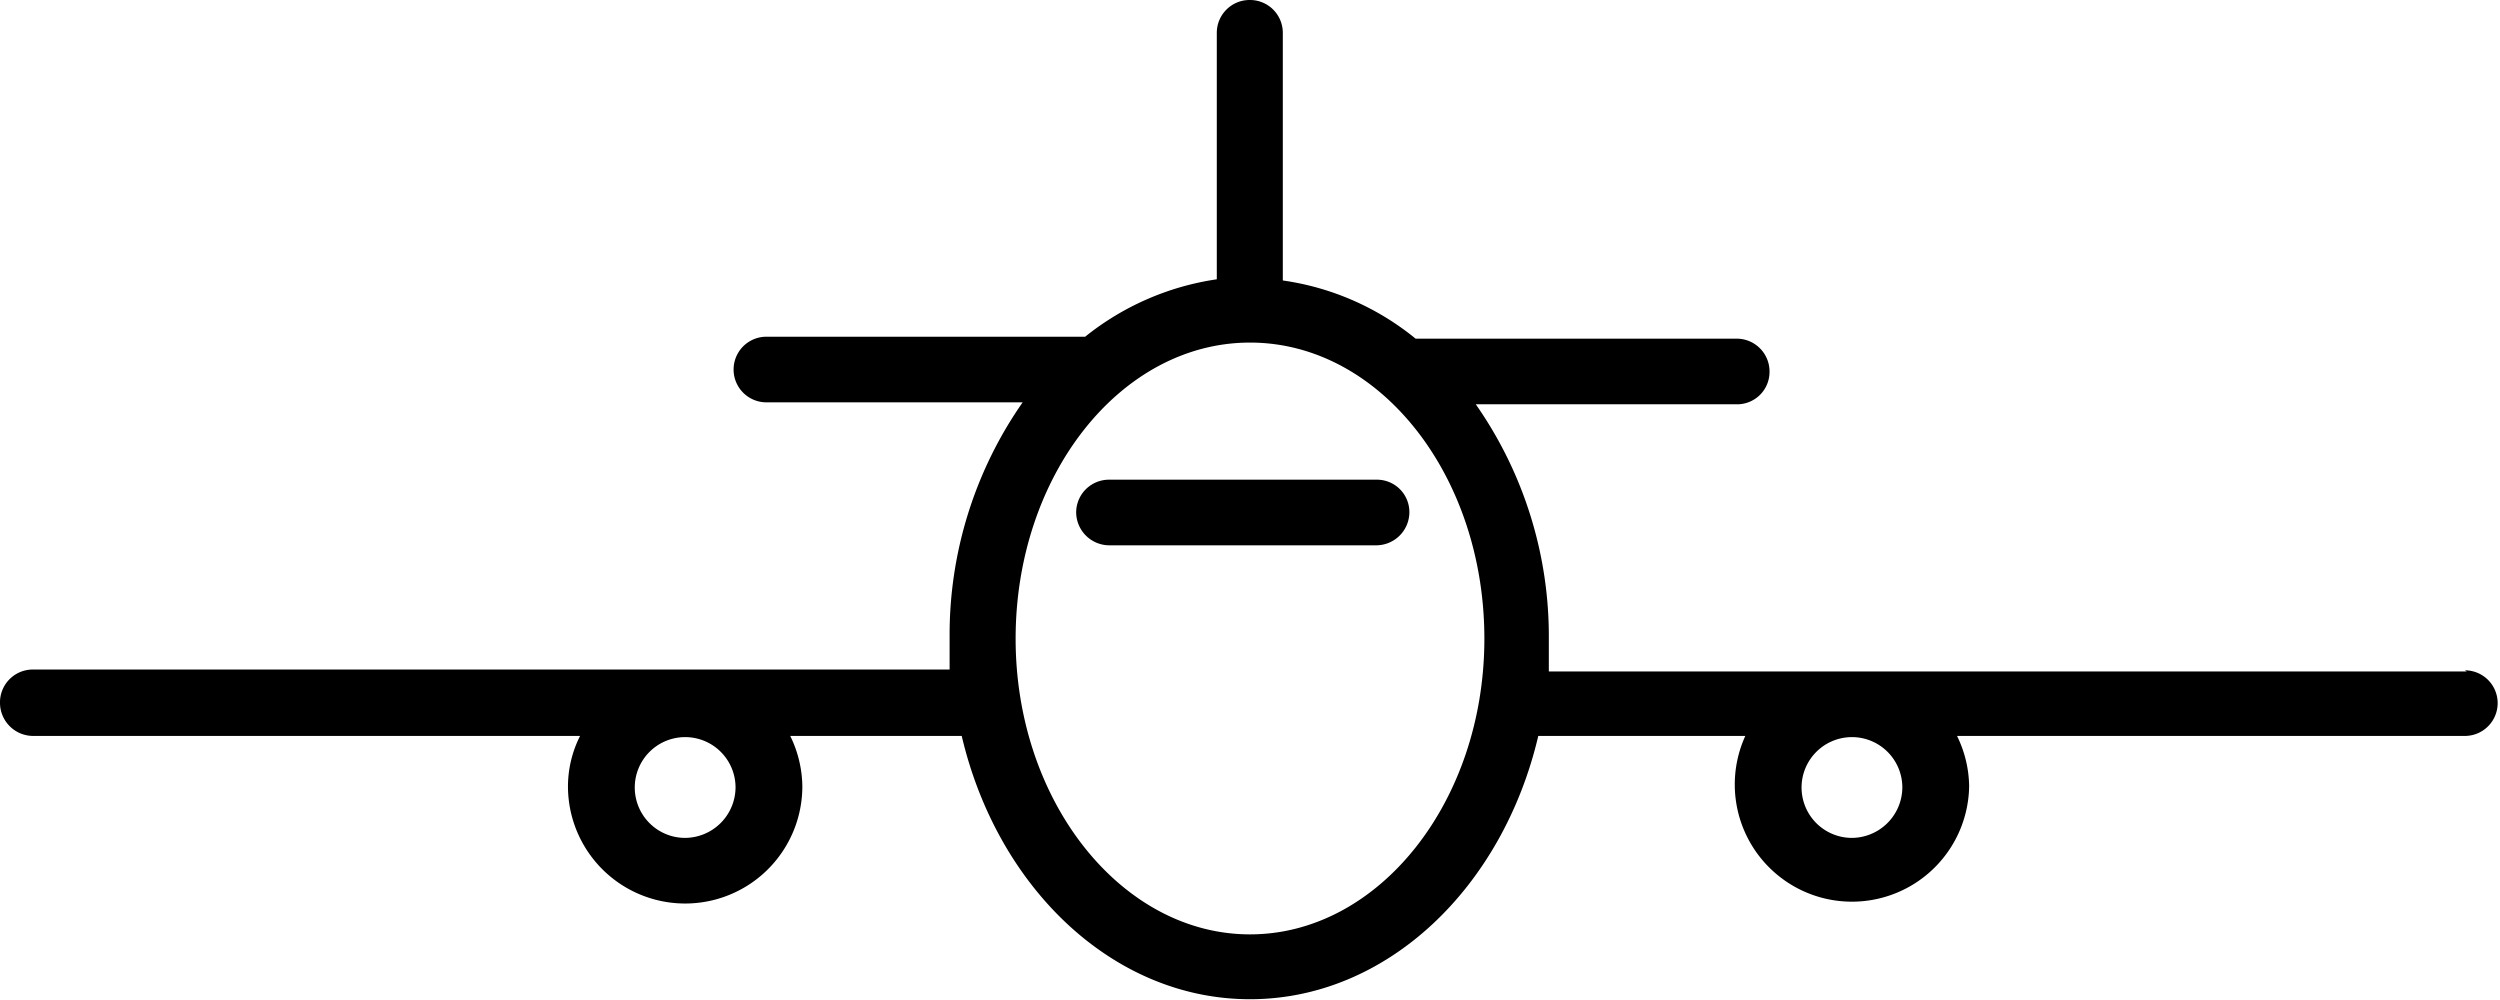 <svg xmlns="http://www.w3.org/2000/svg" width="64" height="25.6" viewBox="0 0 64 25.6"><title>incentive</title><path d="M63.15,36.19H39.65c0-.28,0-.56,0-.84a10.36,10.36,0,0,0-1.87-6l6.67,0a.83.83,0,0,0,.85-.84h0a.84.84,0,0,0-.85-.84h0l-8.21,0h0a6.91,6.91,0,0,0-3.4-1.49V19.84A.84.84,0,0,0,32,19h0a.84.84,0,0,0-.85.84v6.31a7,7,0,0,0-3.37,1.47l-8.16,0a.84.84,0,1,0,0,1.68h6.56a10.39,10.39,0,0,0-1.87,6q0,.42,0,.84H.85A.84.84,0,0,0,0,37H0a.85.85,0,0,0,.85.84h14a2.88,2.88,0,0,0-.31,1.29,3,3,0,0,0,6,0,3,3,0,0,0-.31-1.29h4.39c.91,3.88,3.87,6.74,7.38,6.74s6.47-2.86,7.38-6.74h5.3a3,3,0,1,0,5.73,1.29,3,3,0,0,0-.31-1.29h13a.84.84,0,1,0,0-1.68ZM17.52,40.45a1.29,1.29,0,1,1,1.31-1.29A1.3,1.3,0,0,1,17.52,40.45ZM32,42.92c-3.29,0-6-3.4-6-7.57s2.68-7.58,6-7.58,6,3.4,6,7.58S35.29,42.92,32,42.92Zm15.39-2.47a1.29,1.29,0,1,1,1.31-1.29A1.3,1.3,0,0,1,47.39,40.45ZM35.23,31.28H28.4a.84.84,0,0,0-.85.83.85.85,0,0,0,.85.85h6.83a.85.85,0,0,0,.85-.84h0a.83.83,0,0,0-.85-.84Z" transform="translate(0 -19)"/></svg>